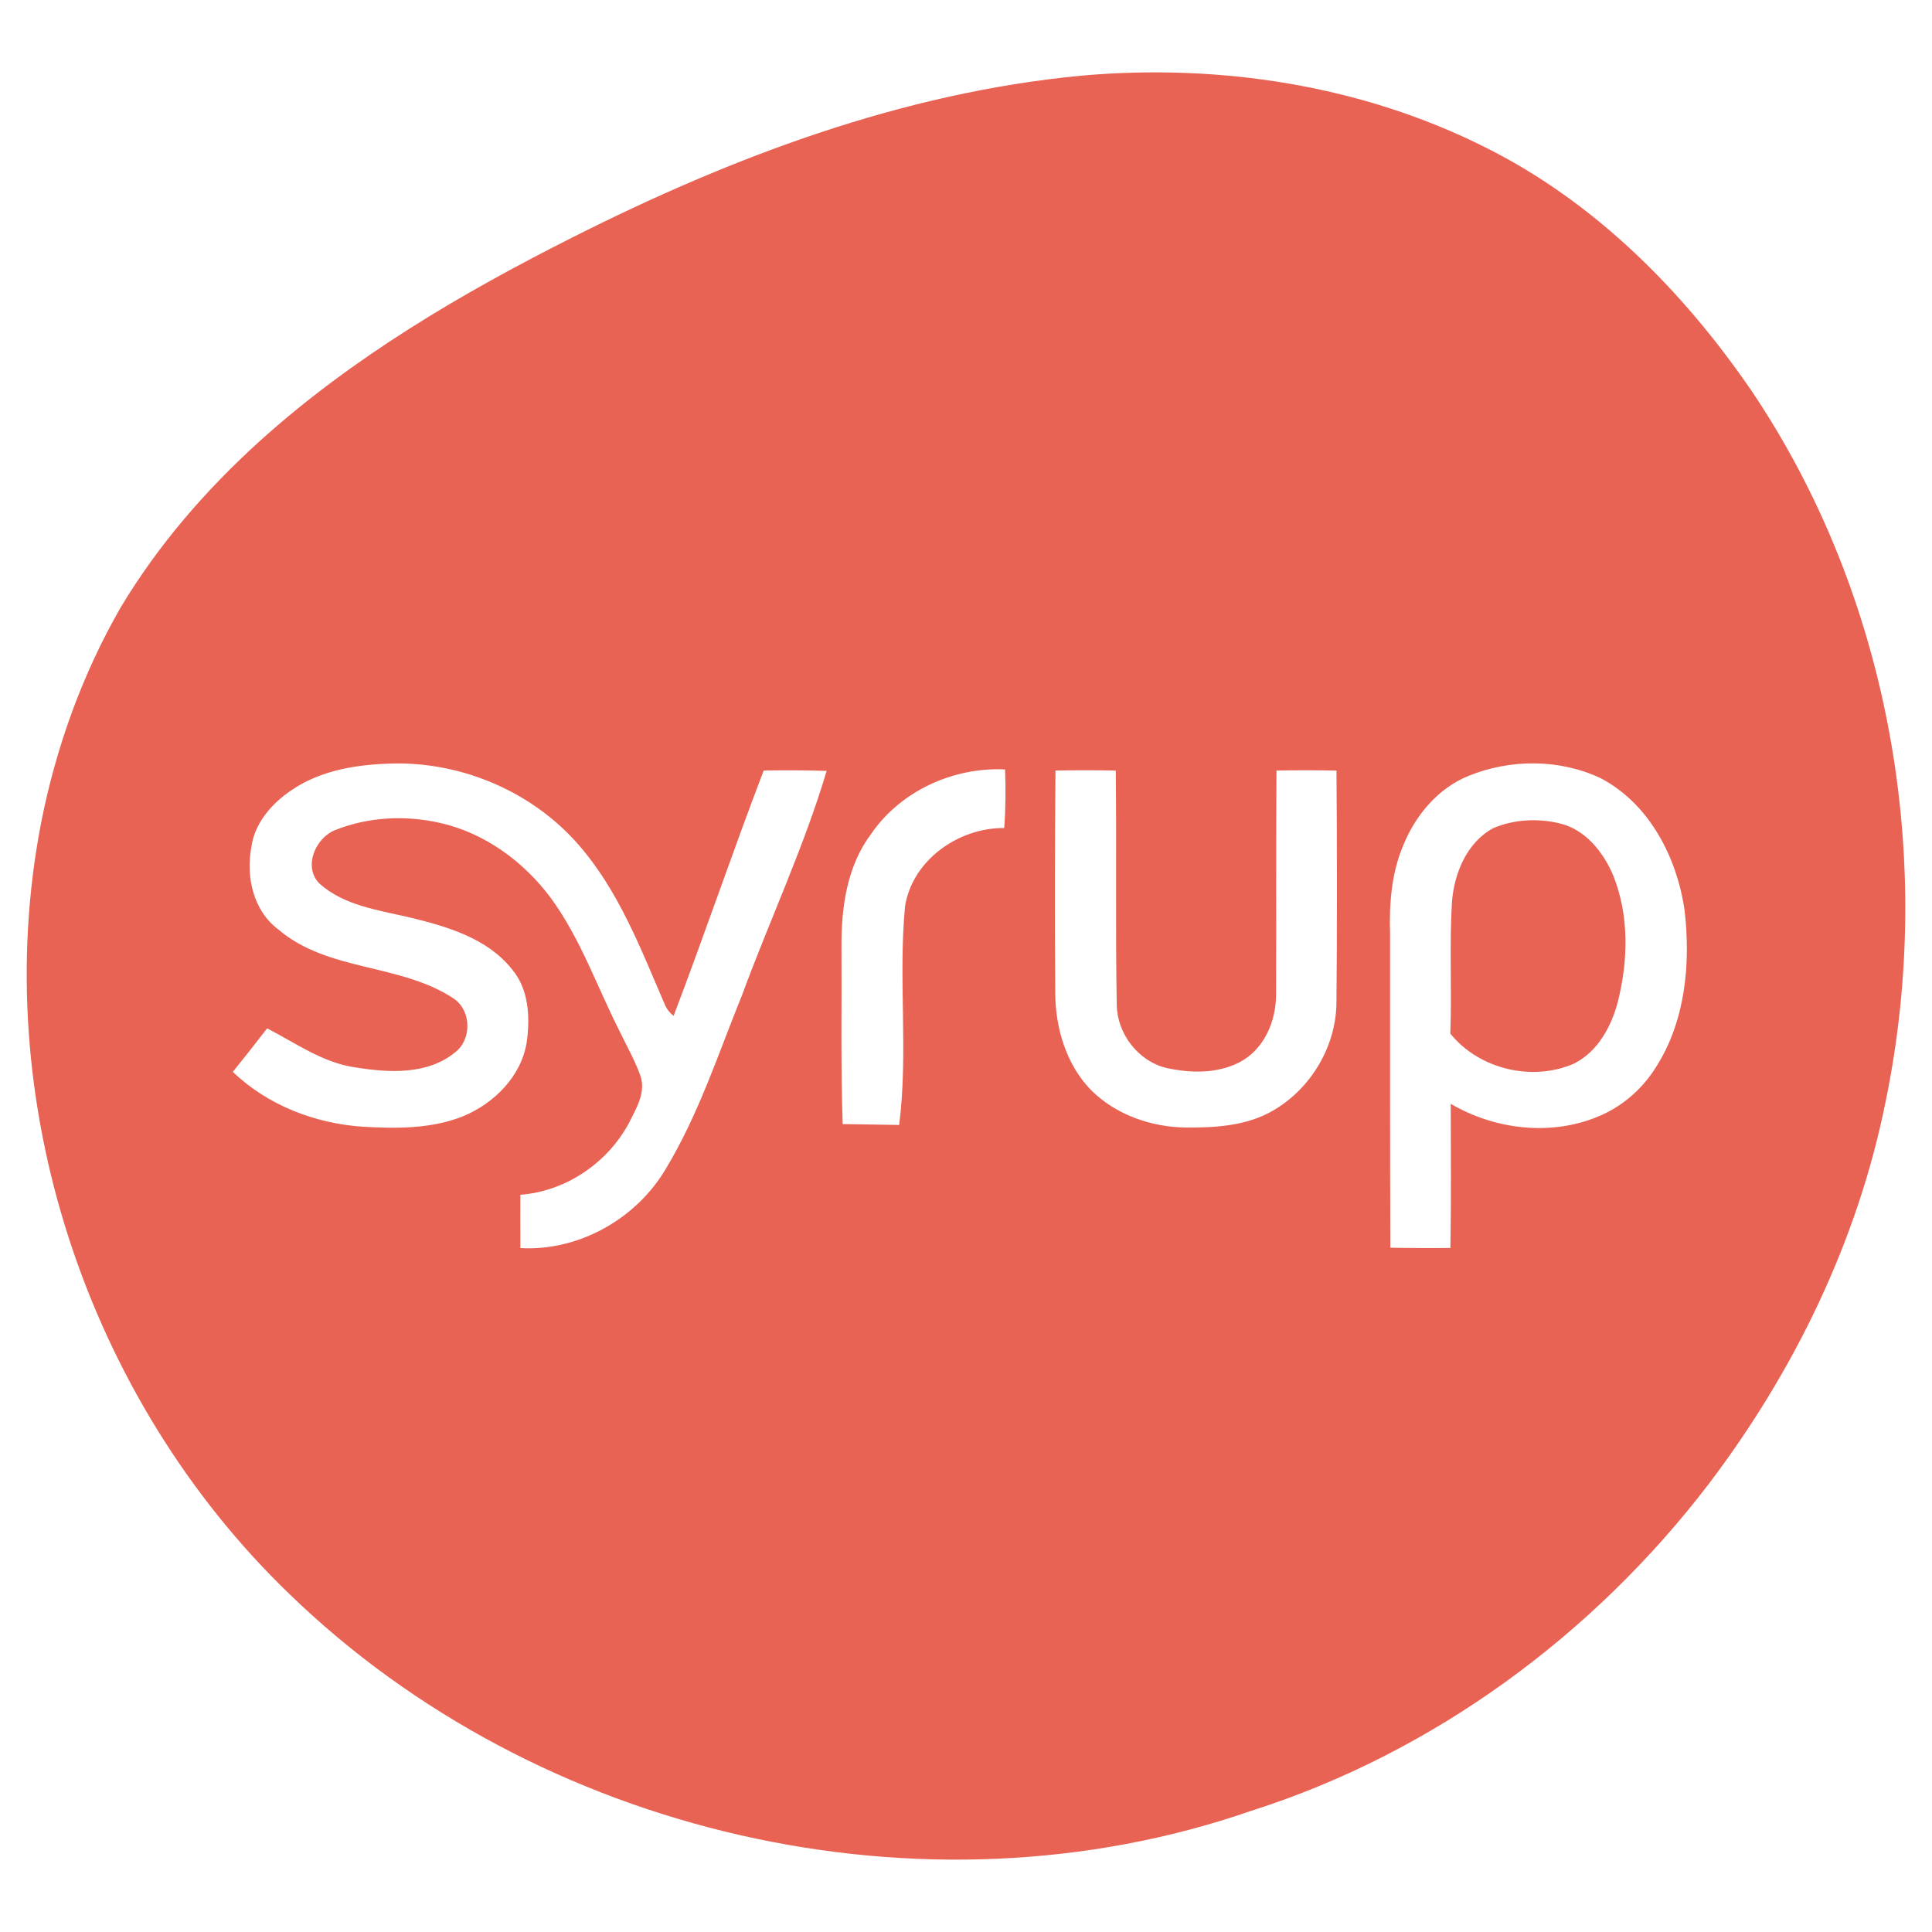 <?xml version="1.0" encoding="utf-8"?>
<!-- Generator: Adobe Illustrator 17.0.0, SVG Export Plug-In . SVG Version: 6.00 Build 0)  -->
<!DOCTYPE svg PUBLIC "-//W3C//DTD SVG 1.1//EN" "http://www.w3.org/Graphics/SVG/1.1/DTD/svg11.dtd">
<svg version="1.1" id="레이어_1" xmlns="http://www.w3.org/2000/svg" xmlns:xlink="http://www.w3.org/1999/xlink" x="0px"
	 y="0px" width="200px" height="200px" viewBox="0 0 200 200" enable-background="new 0 0 200 200" xml:space="preserve">
<g>
	<path fill="#E86354" d="M161.419,85.229c-2.253-0.543-4.703-0.407-6.841,0.502c-2.763,1.492-4.07,4.736-4.28,7.738
		c-0.267,4.502,0.008,9.016-0.164,13.526c2.977,3.692,8.465,4.999,12.803,3.112c2.479-1.246,3.898-3.881,4.559-6.475
		c1.053-4.226,1.155-8.839-0.469-12.934C166.007,88.242,164.124,85.845,161.419,85.229z"/>
	<path fill="#E86354" d="M181.391,40.563c-7.088-10.385-16.281-19.652-27.624-25.305c-12.848-6.463-27.583-8.695-41.837-7.425
		c-18.526,1.76-36.184,8.424-52.691,16.754c-11.499,5.793-22.732,12.4-32.327,21.054c-5.567,5.036-10.541,10.772-14.406,17.218
		C8.51,69.795,5.772,77.425,4.238,85.27c-5.513,28.627,4.753,59.52,25.671,79.694c25.708,24.952,65.711,34.268,99.651,22.481
		c18.785-5.978,35.362-18.172,47.301-33.791c8.864-11.668,15.442-25.186,18.332-39.592C200.365,89.04,195.695,61.86,181.391,40.563z
		 M76.84,102.949c-2.463,6.072-4.498,12.375-7.898,18.016c-3.046,5.197-9.016,8.58-15.072,8.235
		c-0.012-1.838-0.008-3.676-0.004-5.517c4.691-0.354,9-3.277,11.224-7.392c0.761-1.529,1.846-3.26,1.172-5.02
		c-0.555-1.542-1.377-2.964-2.08-4.436c-2.356-4.629-4.058-9.629-7.145-13.855c-2.796-3.77-6.837-6.743-11.458-7.787
		c-3.589-0.826-7.45-0.633-10.883,0.736c-2.043,0.806-3.338,3.811-1.632,5.534c2.545,2.278,6.072,2.746,9.275,3.491
		c3.873,0.937,8.079,2.134,10.665,5.39c1.747,2.068,1.879,4.958,1.525,7.524c-0.555,3.544-3.375,6.36-6.595,7.688
		c-3.281,1.311-6.891,1.283-10.361,1.081c-4.95-0.325-9.863-2.22-13.473-5.678c1.205-1.488,2.389-2.993,3.556-4.506
		c2.972,1.538,5.797,3.589,9.197,4.054c3.421,0.547,7.384,0.769,10.237-1.55c1.747-1.303,1.723-4.263-0.045-5.534
		c-5.53-3.729-13.062-2.787-18.238-7.211c-2.586-1.928-3.359-5.443-2.792-8.486c0.329-2.524,2.134-4.576,4.189-5.945
		c3.141-2.142,7.063-2.693,10.788-2.75c7.076-0.053,14.127,2.997,18.813,8.321c4.272,4.835,6.558,10.969,9.09,16.803
		c0.197,0.395,0.477,0.728,0.839,1.003c3.211-8.428,6.101-16.972,9.325-25.396c2.171-0.033,4.346-0.033,6.516,0.041
		C83.217,87.72,79.693,95.211,76.84,102.949z M103.954,85.718c-4.707-0.049-9.489,3.301-10.262,8.083
		c-0.724,7.532,0.354,15.13-0.613,22.653c-1.949-0.029-3.898-0.062-5.846-0.09c-0.21-6.142-0.086-12.285-0.123-18.427
		c-0.021-4.037,0.58-8.317,3.079-11.623c3.051-4.444,8.51-6.919,13.855-6.664C104.119,81.672,104.111,83.699,103.954,85.718z
		 M138.35,103.734c-0.016,4.494-2.561,8.848-6.414,11.142c-2.73,1.665-6.035,1.867-9.148,1.846
		c-3.622-0.037-7.306-1.324-9.888-3.922c-2.52-2.623-3.626-6.34-3.659-9.917c-0.062-7.705-0.045-15.413,0.021-23.118
		c2.08-0.037,4.161-0.037,6.241,0c0.095,8.099-0.041,16.199,0.103,24.298c0.062,2.981,2.249,5.818,5.176,6.5
		c2.471,0.539,5.201,0.592,7.503-0.584c2.578-1.316,3.832-4.28,3.811-7.067c0.037-7.717-0.016-15.43,0.045-23.147
		c2.068-0.037,4.14-0.037,6.212,0.004C138.411,87.757,138.424,95.745,138.35,103.734z M171.45,110.431
		c-1.447,2.352-3.639,4.231-6.212,5.234c-4.88,1.953-10.574,1.229-15.06-1.398c0.008,4.975,0.053,9.949-0.033,14.924
		c-2.072,0.008-4.144,0.012-6.216-0.029c-0.045-10.813-0.021-21.626-0.029-32.438c-0.099-3.108,0.132-6.294,1.357-9.193
		c1.262-3.129,3.614-5.949,6.8-7.224c4.321-1.751,9.399-1.747,13.633,0.247c5.061,2.644,7.914,8.223,8.7,13.699
		C175.023,99.75,174.48,105.67,171.45,110.431z"/>
</g>
</svg>
